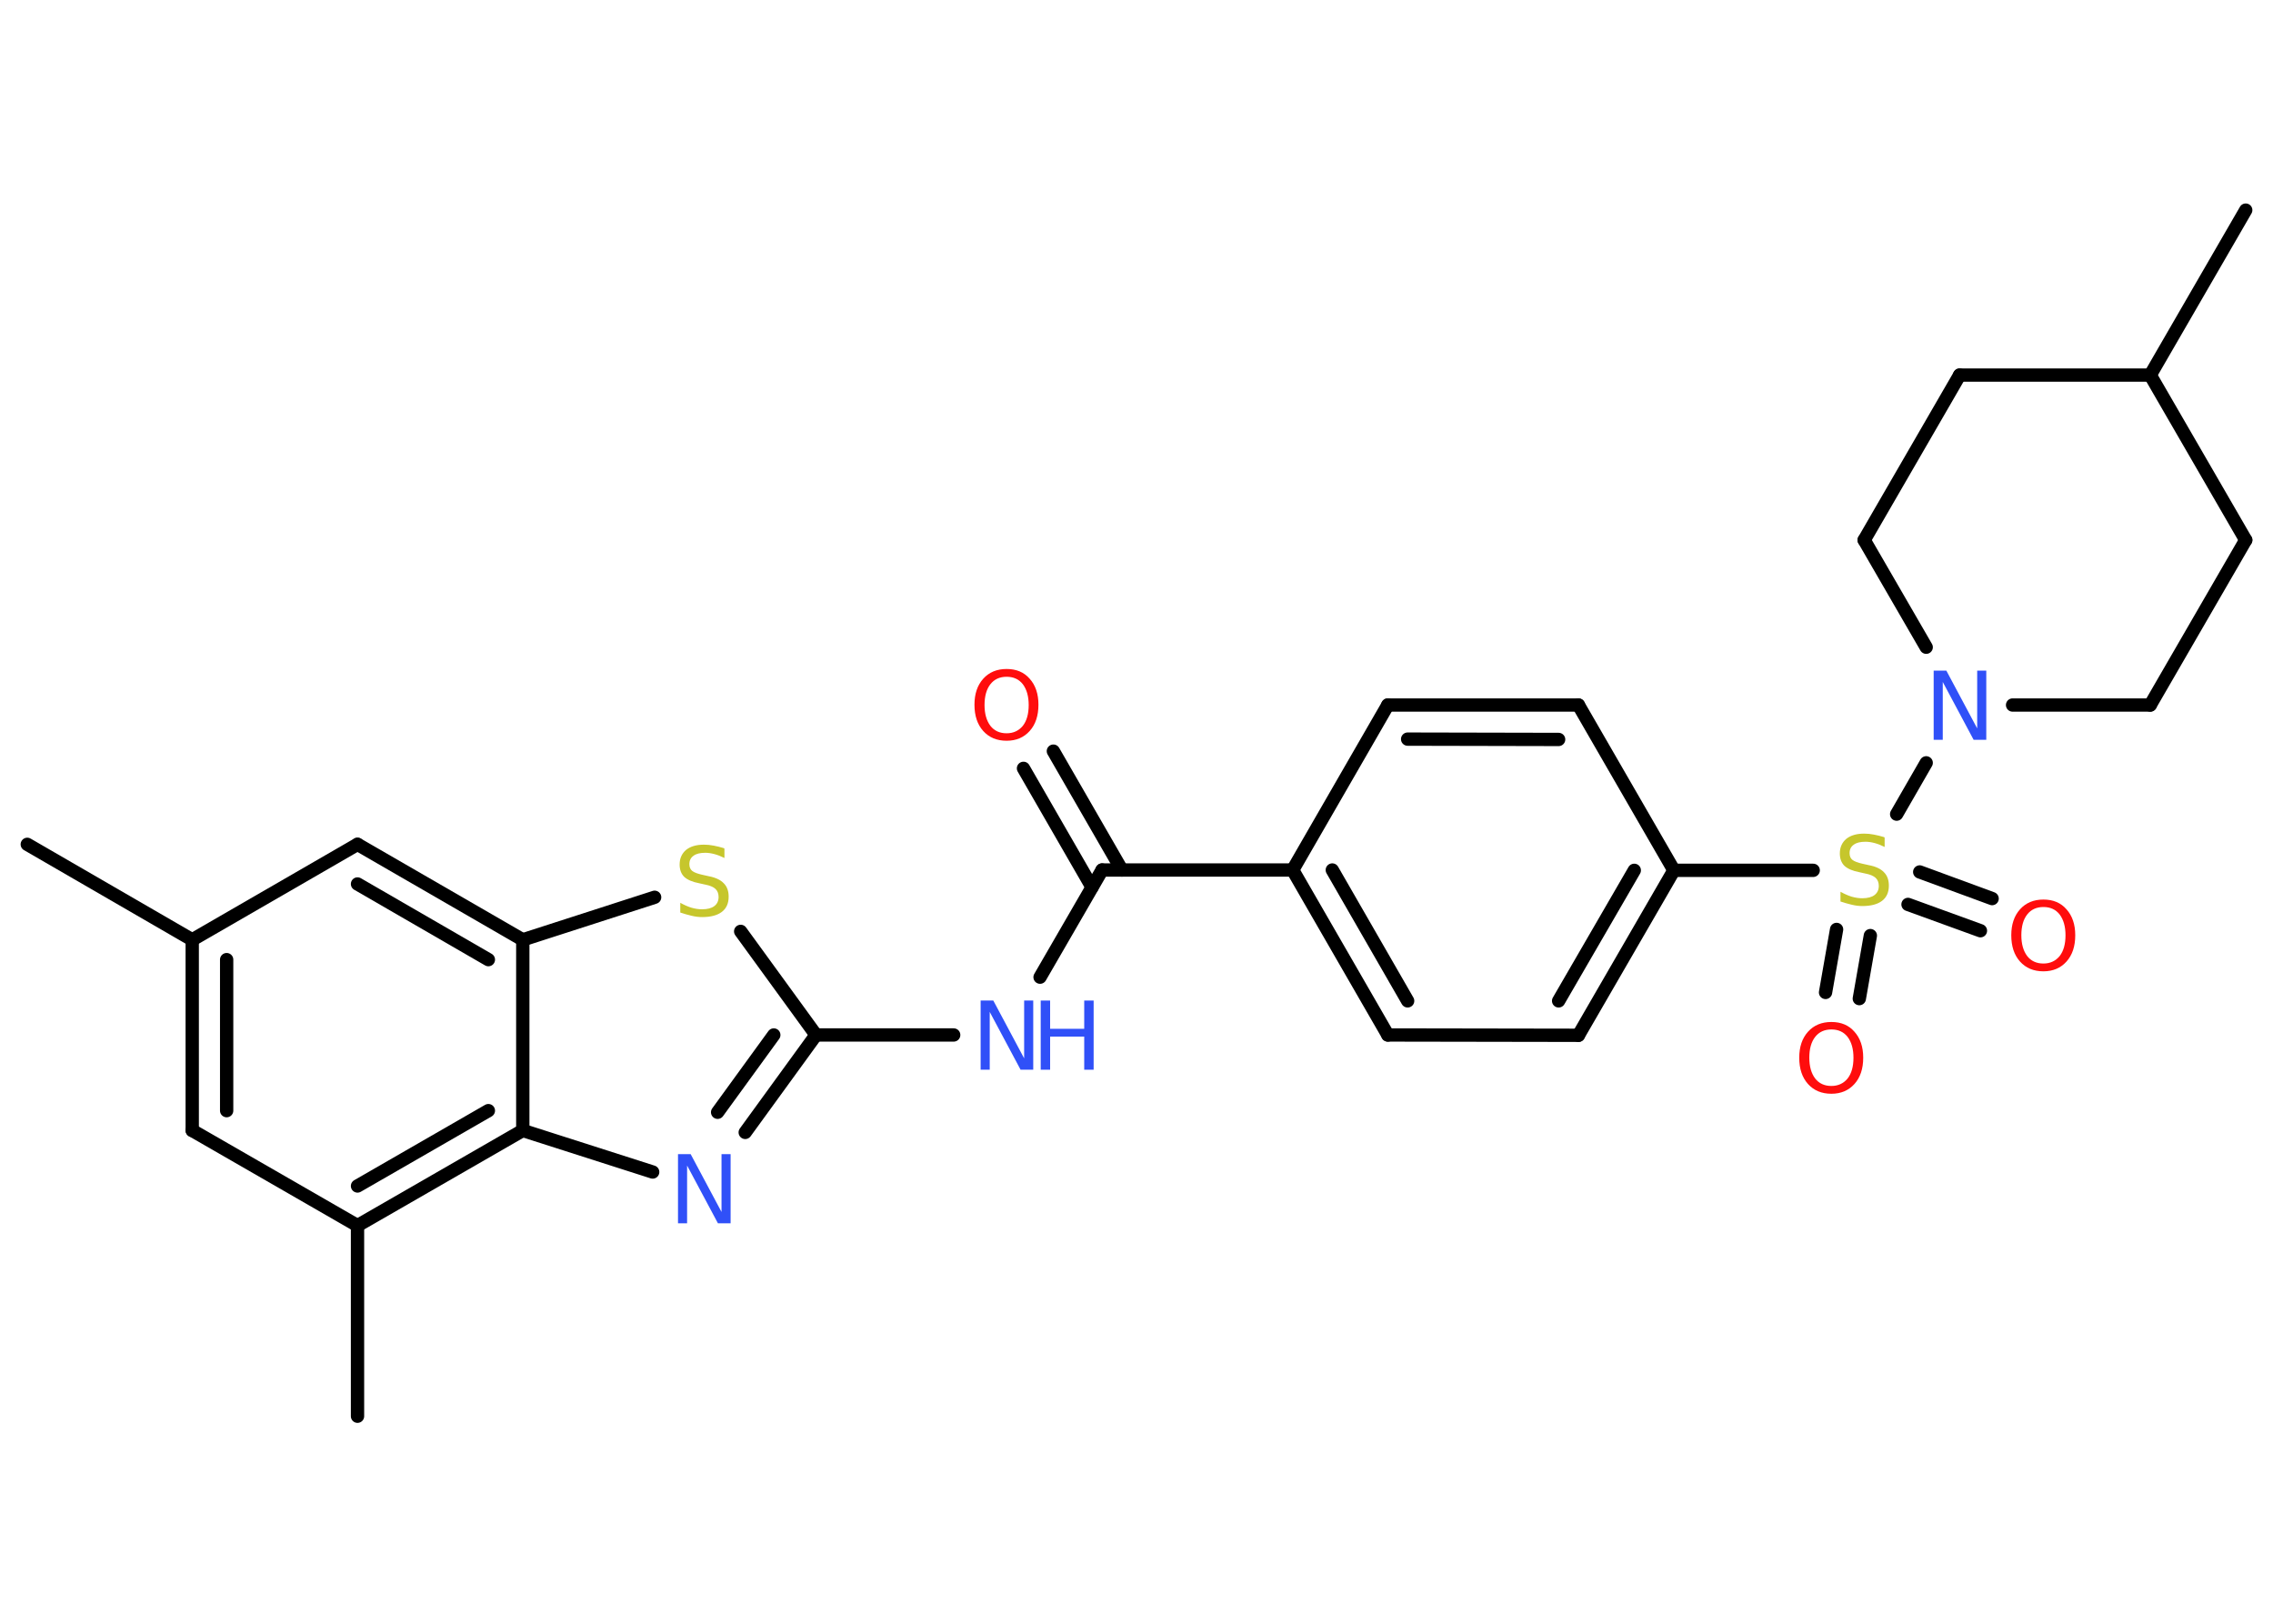 <?xml version='1.0' encoding='UTF-8'?>
<!DOCTYPE svg PUBLIC "-//W3C//DTD SVG 1.1//EN" "http://www.w3.org/Graphics/SVG/1.1/DTD/svg11.dtd">
<svg version='1.2' xmlns='http://www.w3.org/2000/svg' xmlns:xlink='http://www.w3.org/1999/xlink' width='70.0mm' height='50.0mm' viewBox='0 0 70.0 50.0'>
  <desc>Generated by the Chemistry Development Kit (http://github.com/cdk)</desc>
  <g stroke-linecap='round' stroke-linejoin='round' stroke='#000000' stroke-width='.41' fill='#3050F8'>
    <rect x='.0' y='.0' width='70.0' height='50.0' fill='#FFFFFF' stroke='none'/>
    <g id='mol1' class='mol'>
      <line id='mol1bnd1' class='bond' x1='.84' y1='26.0' x2='5.92' y2='28.94'/>
      <g id='mol1bnd2' class='bond'>
        <line x1='5.92' y1='28.94' x2='5.92' y2='34.81'/>
        <line x1='6.98' y1='29.55' x2='6.98' y2='34.2'/>
      </g>
      <line id='mol1bnd3' class='bond' x1='5.92' y1='34.81' x2='11.01' y2='37.74'/>
      <line id='mol1bnd4' class='bond' x1='11.01' y1='37.74' x2='11.01' y2='43.61'/>
      <g id='mol1bnd5' class='bond'>
        <line x1='11.01' y1='37.74' x2='16.1' y2='34.81'/>
        <line x1='11.01' y1='36.52' x2='15.04' y2='34.2'/>
      </g>
      <line id='mol1bnd6' class='bond' x1='16.1' y1='34.81' x2='20.1' y2='36.09'/>
      <g id='mol1bnd7' class='bond'>
        <line x1='22.95' y1='34.87' x2='25.13' y2='31.87'/>
        <line x1='22.1' y1='34.25' x2='23.83' y2='31.87'/>
      </g>
      <line id='mol1bnd8' class='bond' x1='25.13' y1='31.87' x2='29.37' y2='31.87'/>
      <line id='mol1bnd9' class='bond' x1='32.03' y1='30.09' x2='33.94' y2='26.79'/>
      <g id='mol1bnd10' class='bond'>
        <line x1='33.63' y1='27.32' x2='31.52' y2='23.66'/>
        <line x1='34.55' y1='26.79' x2='32.44' y2='23.13'/>
      </g>
      <line id='mol1bnd11' class='bond' x1='33.94' y1='26.79' x2='39.81' y2='26.79'/>
      <g id='mol1bnd12' class='bond'>
        <line x1='39.81' y1='26.79' x2='42.74' y2='31.87'/>
        <line x1='41.03' y1='26.79' x2='43.35' y2='30.82'/>
      </g>
      <line id='mol1bnd13' class='bond' x1='42.74' y1='31.87' x2='48.61' y2='31.88'/>
      <g id='mol1bnd14' class='bond'>
        <line x1='48.61' y1='31.88' x2='51.55' y2='26.8'/>
        <line x1='48.0' y1='30.82' x2='50.33' y2='26.8'/>
      </g>
      <line id='mol1bnd15' class='bond' x1='51.55' y1='26.8' x2='55.84' y2='26.8'/>
      <g id='mol1bnd16' class='bond'>
        <line x1='57.6' y1='28.81' x2='57.26' y2='30.75'/>
        <line x1='56.56' y1='28.62' x2='56.22' y2='30.56'/>
      </g>
      <g id='mol1bnd17' class='bond'>
        <line x1='59.12' y1='26.85' x2='61.35' y2='27.67'/>
        <line x1='58.76' y1='27.85' x2='60.99' y2='28.66'/>
      </g>
      <line id='mol1bnd18' class='bond' x1='58.41' y1='25.07' x2='59.32' y2='23.49'/>
      <line id='mol1bnd19' class='bond' x1='59.32' y1='19.93' x2='57.41' y2='16.63'/>
      <line id='mol1bnd20' class='bond' x1='57.41' y1='16.63' x2='60.35' y2='11.55'/>
      <line id='mol1bnd21' class='bond' x1='60.35' y1='11.55' x2='66.22' y2='11.55'/>
      <line id='mol1bnd22' class='bond' x1='66.22' y1='11.55' x2='69.16' y2='6.47'/>
      <line id='mol1bnd23' class='bond' x1='66.22' y1='11.55' x2='69.16' y2='16.63'/>
      <line id='mol1bnd24' class='bond' x1='69.16' y1='16.63' x2='66.22' y2='21.71'/>
      <line id='mol1bnd25' class='bond' x1='61.98' y1='21.71' x2='66.22' y2='21.71'/>
      <line id='mol1bnd26' class='bond' x1='51.55' y1='26.8' x2='48.61' y2='21.71'/>
      <g id='mol1bnd27' class='bond'>
        <line x1='48.61' y1='21.71' x2='42.74' y2='21.71'/>
        <line x1='48.0' y1='22.77' x2='43.35' y2='22.76'/>
      </g>
      <line id='mol1bnd28' class='bond' x1='39.81' y1='26.79' x2='42.74' y2='21.71'/>
      <line id='mol1bnd29' class='bond' x1='25.13' y1='31.87' x2='22.81' y2='28.68'/>
      <line id='mol1bnd30' class='bond' x1='20.16' y1='27.63' x2='16.1' y2='28.94'/>
      <line id='mol1bnd31' class='bond' x1='16.1' y1='34.81' x2='16.1' y2='28.94'/>
      <g id='mol1bnd32' class='bond'>
        <line x1='16.1' y1='28.94' x2='11.01' y2='26.0'/>
        <line x1='15.04' y1='29.55' x2='11.01' y2='27.22'/>
      </g>
      <line id='mol1bnd33' class='bond' x1='5.92' y1='28.94' x2='11.01' y2='26.0'/>
      <path id='mol1atm7' class='atom' d='M20.88 35.54h.39l.95 1.78v-1.78h.28v2.13h-.39l-.95 -1.78v1.78h-.28v-2.13z' stroke='none'/>
      <g id='mol1atm9' class='atom'>
        <path d='M30.2 30.81h.39l.95 1.78v-1.78h.28v2.13h-.39l-.95 -1.78v1.78h-.28v-2.13z' stroke='none'/>
        <path d='M32.05 30.81h.29v.87h1.05v-.87h.29v2.13h-.29v-1.02h-1.05v1.02h-.29v-2.13z' stroke='none'/>
      </g>
      <path id='mol1atm11' class='atom' d='M31.0 20.84q-.32 .0 -.5 .23q-.18 .23 -.18 .64q.0 .4 .18 .64q.18 .23 .5 .23q.31 .0 .5 -.23q.18 -.23 .18 -.64q.0 -.4 -.18 -.64q-.18 -.23 -.5 -.23zM31.0 20.6q.45 .0 .71 .3q.27 .3 .27 .8q.0 .51 -.27 .81q-.27 .3 -.71 .3q-.45 .0 -.72 -.3q-.27 -.3 -.27 -.81q.0 -.5 .27 -.8q.27 -.3 .72 -.3z' stroke='none' fill='#FF0D0D'/>
      <path id='mol1atm16' class='atom' d='M58.04 25.8v.28q-.16 -.08 -.31 -.12q-.15 -.04 -.28 -.04q-.24 .0 -.36 .09q-.13 .09 -.13 .26q.0 .14 .09 .21q.09 .07 .32 .12l.18 .04q.32 .06 .47 .22q.15 .15 .15 .41q.0 .31 -.21 .47q-.21 .16 -.61 .16q-.15 .0 -.32 -.04q-.17 -.04 -.35 -.1v-.3q.18 .1 .34 .15q.17 .05 .33 .05q.25 .0 .38 -.1q.13 -.1 .13 -.28q.0 -.16 -.1 -.25q-.1 -.09 -.31 -.13l-.18 -.04q-.32 -.06 -.47 -.2q-.14 -.14 -.14 -.38q.0 -.28 .2 -.45q.2 -.16 .55 -.16q.15 .0 .3 .03q.16 .03 .32 .08z' stroke='none' fill='#C6C62C'/>
      <path id='mol1atm17' class='atom' d='M56.4 31.7q-.32 .0 -.5 .23q-.18 .23 -.18 .64q.0 .4 .18 .64q.18 .23 .5 .23q.31 .0 .5 -.23q.18 -.23 .18 -.64q.0 -.4 -.18 -.64q-.18 -.23 -.5 -.23zM56.4 31.47q.45 .0 .71 .3q.27 .3 .27 .8q.0 .51 -.27 .81q-.27 .3 -.71 .3q-.45 .0 -.72 -.3q-.27 -.3 -.27 -.81q.0 -.5 .27 -.8q.27 -.3 .72 -.3z' stroke='none' fill='#FF0D0D'/>
      <path id='mol1atm18' class='atom' d='M62.93 27.93q-.32 .0 -.5 .23q-.18 .23 -.18 .64q.0 .4 .18 .64q.18 .23 .5 .23q.31 .0 .5 -.23q.18 -.23 .18 -.64q.0 -.4 -.18 -.64q-.18 -.23 -.5 -.23zM62.93 27.7q.45 .0 .71 .3q.27 .3 .27 .8q.0 .51 -.27 .81q-.27 .3 -.71 .3q-.45 .0 -.72 -.3q-.27 -.3 -.27 -.81q.0 -.5 .27 -.8q.27 -.3 .72 -.3z' stroke='none' fill='#FF0D0D'/>
      <path id='mol1atm19' class='atom' d='M59.55 20.65h.39l.95 1.78v-1.78h.28v2.13h-.39l-.95 -1.78v1.78h-.28v-2.13z' stroke='none'/>
      <path id='mol1atm28' class='atom' d='M22.31 26.14v.28q-.16 -.08 -.31 -.12q-.15 -.04 -.28 -.04q-.24 .0 -.36 .09q-.13 .09 -.13 .26q.0 .14 .09 .21q.09 .07 .32 .12l.18 .04q.32 .06 .47 .22q.15 .15 .15 .41q.0 .31 -.21 .47q-.21 .16 -.61 .16q-.15 .0 -.32 -.04q-.17 -.04 -.35 -.1v-.3q.18 .1 .34 .15q.17 .05 .33 .05q.25 .0 .38 -.1q.13 -.1 .13 -.28q.0 -.16 -.1 -.25q-.1 -.09 -.31 -.13l-.18 -.04q-.32 -.06 -.47 -.2q-.14 -.14 -.14 -.38q.0 -.28 .2 -.45q.2 -.16 .55 -.16q.15 .0 .3 .03q.16 .03 .32 .08z' stroke='none' fill='#C6C62C'/>
    </g>
  </g>
</svg>
